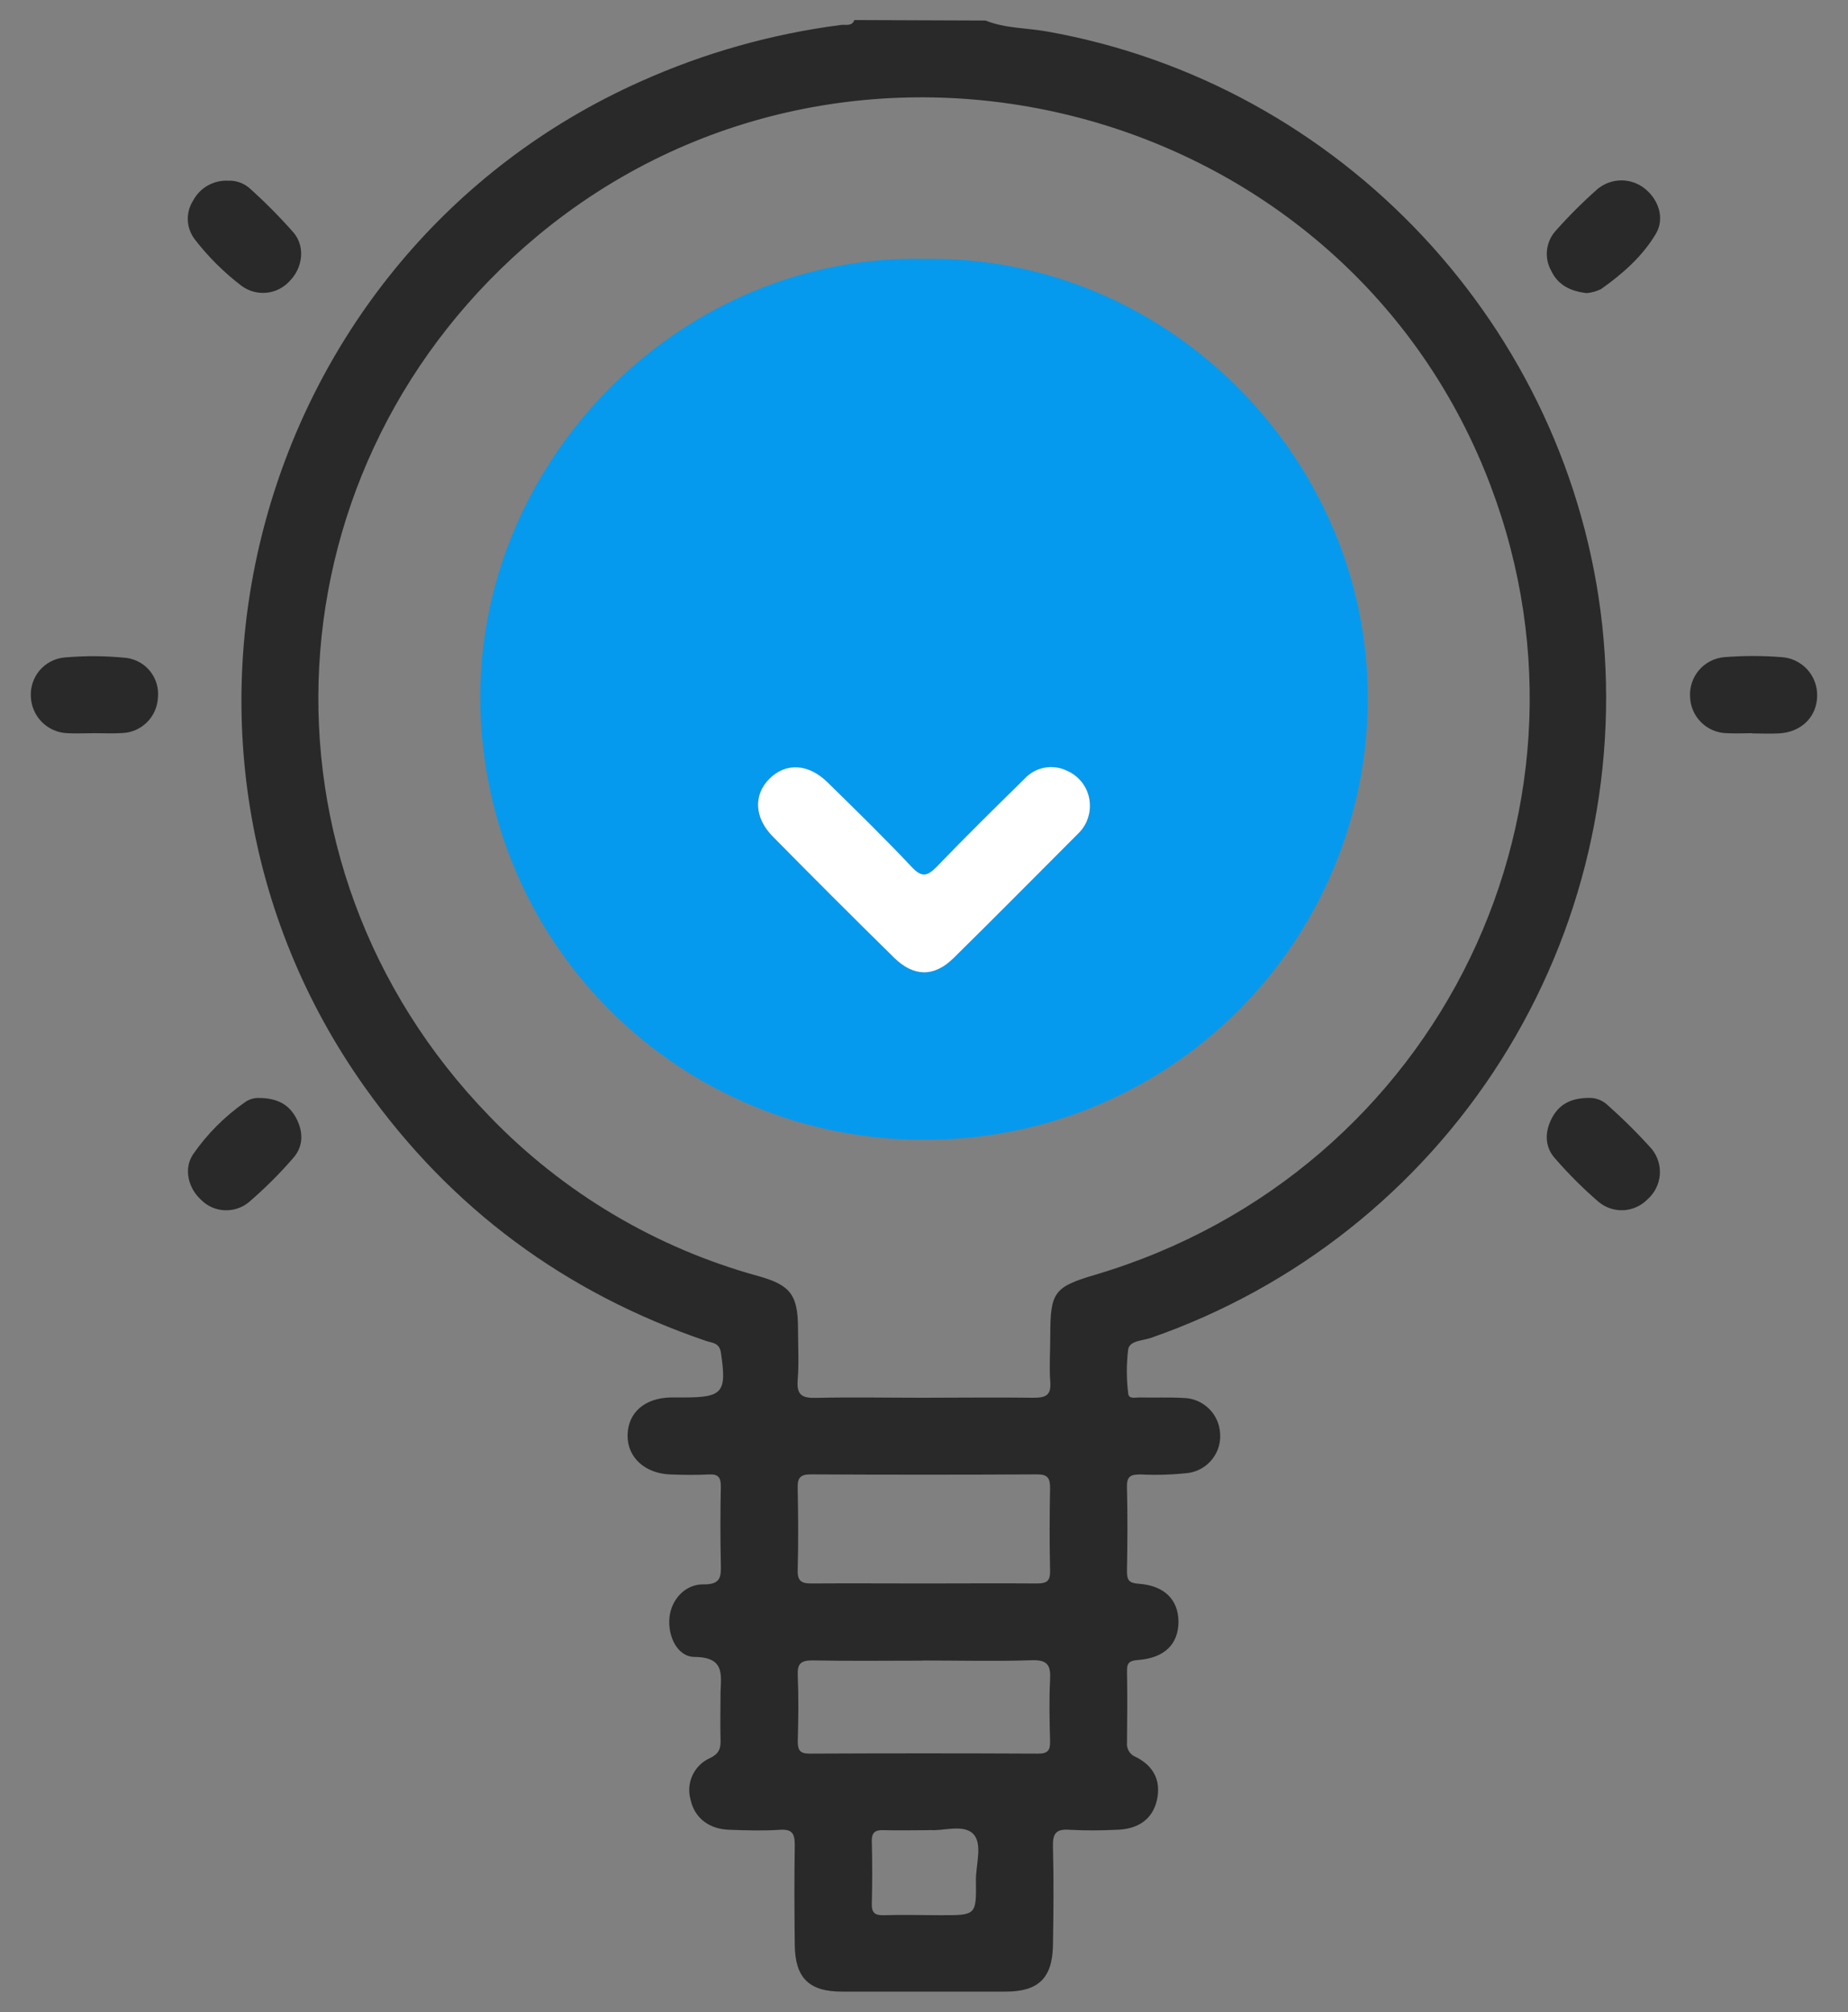 <svg width="45" height="49" viewBox="0 0 45 49" fill="none" xmlns="http://www.w3.org/2000/svg">
<rect x="0" y="0" width="45" height="49" fill="#808080" stroke="none"/>
<g id="Layer_1" clip-path="url(#clip0_1_1510)">
<path id="Vector" d="M24 0.5C24.476 0.694 24.99 0.677 25.485 0.765C32.66 2.032 38.23 7.98 39.016 15.232C39.414 18.941 38.544 22.676 36.547 25.826C34.55 28.977 31.544 31.359 28.02 32.582C27.825 32.65 27.512 32.642 27.472 32.859C27.428 33.214 27.428 33.574 27.472 33.93C27.482 34.079 27.643 34.029 27.744 34.031C28.103 34.039 28.463 34.023 28.821 34.043C29.05 34.048 29.268 34.139 29.433 34.298C29.598 34.457 29.697 34.672 29.71 34.901C29.729 35.13 29.66 35.357 29.517 35.536C29.375 35.716 29.169 35.835 28.942 35.869C28.555 35.913 28.164 35.925 27.775 35.906C27.55 35.906 27.435 35.938 27.442 36.205C27.459 36.892 27.455 37.583 27.442 38.267C27.442 38.484 27.497 38.55 27.725 38.567C28.351 38.611 28.689 38.951 28.697 39.484C28.697 40.036 28.361 40.377 27.705 40.425C27.499 40.441 27.439 40.496 27.443 40.697C27.453 41.274 27.45 41.852 27.443 42.431C27.434 42.506 27.451 42.582 27.491 42.647C27.53 42.712 27.591 42.761 27.662 42.788C28.082 42.999 28.278 43.355 28.173 43.83C28.068 44.305 27.708 44.552 27.171 44.559C26.795 44.578 26.419 44.578 26.043 44.559C25.698 44.531 25.631 44.668 25.64 44.981C25.661 45.778 25.654 46.575 25.64 47.372C25.626 48.169 25.289 48.5 24.485 48.5C23.157 48.5 21.829 48.5 20.502 48.5C19.7 48.5 19.362 48.166 19.353 47.364C19.344 46.563 19.34 45.736 19.353 44.929C19.353 44.646 19.288 44.541 18.991 44.559C18.586 44.586 18.179 44.573 17.773 44.559C17.272 44.548 16.915 44.277 16.816 43.826C16.759 43.628 16.776 43.415 16.864 43.228C16.952 43.041 17.105 42.893 17.294 42.81C17.534 42.693 17.555 42.546 17.545 42.333C17.536 41.988 17.545 41.645 17.545 41.302C17.539 40.857 17.708 40.356 16.919 40.35C16.491 40.35 16.255 39.84 16.302 39.386C16.346 38.959 16.678 38.574 17.134 38.582C17.561 38.589 17.56 38.384 17.553 38.081C17.539 37.454 17.54 36.828 17.553 36.201C17.553 35.981 17.494 35.893 17.263 35.906C16.953 35.922 16.637 35.918 16.327 35.906C15.701 35.884 15.27 35.486 15.282 34.942C15.295 34.398 15.697 34.049 16.319 34.031C16.428 34.031 16.537 34.031 16.647 34.031C17.608 34.031 17.698 33.906 17.555 32.941C17.517 32.691 17.338 32.705 17.192 32.654C13.76 31.484 10.983 29.431 8.884 26.477C2.919 18.082 6.184 6.188 15.597 1.985C17.149 1.288 18.795 0.824 20.483 0.607C20.593 0.594 20.744 0.649 20.805 0.488L24 0.5ZM22.454 34.038C23.36 34.038 24.265 34.026 25.171 34.038C25.468 34.038 25.599 33.976 25.575 33.652C25.547 33.276 25.575 32.9 25.575 32.524C25.575 31.464 25.666 31.34 26.669 31.043C35.077 28.55 39.448 19.494 36.143 11.437C32.403 2.335 20.676 -0.563 13.09 5.742C6.467 11.254 5.928 21.007 11.915 27.179C13.711 29.046 15.978 30.393 18.476 31.078C19.248 31.294 19.429 31.537 19.432 32.343C19.432 32.765 19.458 33.188 19.424 33.608C19.394 33.976 19.537 34.05 19.875 34.041C20.735 34.021 21.594 34.038 22.454 34.038ZM22.498 38.56C23.419 38.56 24.338 38.553 25.254 38.56C25.505 38.56 25.576 38.489 25.57 38.244C25.555 37.573 25.557 36.903 25.57 36.233C25.57 35.997 25.512 35.903 25.259 35.904C23.422 35.914 21.582 35.914 19.74 35.904C19.49 35.904 19.419 35.987 19.424 36.228C19.437 36.898 19.443 37.569 19.424 38.239C19.416 38.532 19.55 38.563 19.784 38.56C20.69 38.554 21.594 38.56 22.498 38.56ZM22.456 40.44C21.567 40.44 20.677 40.452 19.788 40.434C19.493 40.434 19.412 40.517 19.426 40.809C19.448 41.338 19.441 41.871 19.426 42.401C19.426 42.614 19.474 42.704 19.709 42.704C21.566 42.695 23.424 42.695 25.282 42.704C25.511 42.704 25.576 42.626 25.57 42.406C25.557 41.904 25.545 41.403 25.57 40.902C25.59 40.55 25.507 40.416 25.119 40.43C24.237 40.459 23.346 40.436 22.456 40.436V40.44ZM22.636 44.568C22.221 44.568 21.884 44.578 21.535 44.568C21.325 44.559 21.221 44.607 21.229 44.846C21.242 45.347 21.242 45.849 21.229 46.35C21.221 46.578 21.301 46.645 21.523 46.639C21.992 46.624 22.46 46.639 22.927 46.639C23.768 46.639 23.777 46.639 23.764 45.781C23.764 45.395 23.935 44.892 23.692 44.653C23.449 44.414 22.95 44.598 22.636 44.564V44.568Z" fill="#292929"/>
<path id="Vector_2" d="M6.294 26.737C6.754 26.737 7.04 26.9 7.214 27.231C7.388 27.562 7.391 27.914 7.143 28.196C6.807 28.584 6.443 28.947 6.053 29.281C5.887 29.415 5.677 29.483 5.463 29.472C5.25 29.461 5.048 29.371 4.897 29.219C4.585 28.936 4.468 28.468 4.697 28.116C5.042 27.616 5.475 27.182 5.974 26.835C6.068 26.77 6.18 26.736 6.294 26.737Z" fill="#292929"/>
<path id="Vector_3" d="M38.675 26.736C38.842 26.728 39.005 26.786 39.13 26.896C39.514 27.237 39.879 27.599 40.222 27.981C40.366 28.159 40.436 28.386 40.417 28.614C40.397 28.843 40.29 29.055 40.118 29.206C39.964 29.364 39.755 29.459 39.534 29.471C39.313 29.482 39.095 29.409 38.925 29.267C38.548 28.941 38.195 28.588 37.868 28.212C37.617 27.933 37.611 27.585 37.779 27.248C37.947 26.912 38.226 26.742 38.675 26.736Z" fill="#292929"/>
<path id="Vector_4" d="M42.664 17.855C42.461 17.855 42.258 17.866 42.056 17.855C41.82 17.852 41.593 17.758 41.425 17.591C41.257 17.425 41.16 17.2 41.154 16.964C41.141 16.727 41.221 16.494 41.376 16.314C41.532 16.135 41.751 16.023 41.987 16.003C42.454 15.966 42.923 15.966 43.389 16.003C43.626 16.02 43.847 16.127 44.008 16.302C44.167 16.477 44.254 16.708 44.249 16.945C44.243 17.455 43.865 17.831 43.319 17.86C43.101 17.872 42.882 17.86 42.664 17.86V17.855Z" fill="#292929"/>
<path id="Vector_5" d="M2.262 17.855C2.059 17.855 1.856 17.866 1.655 17.855C1.418 17.85 1.193 17.755 1.025 17.588C0.857 17.422 0.759 17.198 0.751 16.961C0.739 16.732 0.814 16.506 0.961 16.33C1.109 16.154 1.318 16.041 1.546 16.013C2.058 15.966 2.573 15.969 3.084 16.022C3.312 16.053 3.519 16.172 3.661 16.352C3.803 16.534 3.869 16.763 3.845 16.991C3.834 17.219 3.737 17.434 3.575 17.593C3.412 17.753 3.195 17.845 2.968 17.852C2.731 17.867 2.497 17.853 2.262 17.855Z" fill="#292929"/>
<path id="Vector_6" d="M5.55 4.4C5.738 4.391 5.923 4.454 6.067 4.574C6.45 4.917 6.812 5.282 7.151 5.667C7.444 6.017 7.367 6.538 7.042 6.856C6.896 7.012 6.698 7.109 6.486 7.129C6.274 7.149 6.061 7.091 5.888 6.966C5.454 6.636 5.065 6.249 4.733 5.816C4.635 5.682 4.579 5.522 4.573 5.356C4.568 5.19 4.612 5.026 4.702 4.886C4.783 4.733 4.905 4.606 5.055 4.52C5.205 4.434 5.377 4.393 5.55 4.4Z" fill="#292929"/>
<path id="Vector_7" d="M38.635 7.138C38.219 7.089 37.931 6.93 37.77 6.588C37.686 6.436 37.651 6.262 37.671 6.089C37.69 5.917 37.762 5.755 37.878 5.625C38.198 5.264 38.54 4.922 38.901 4.603C39.065 4.467 39.27 4.393 39.483 4.393C39.695 4.393 39.901 4.467 40.064 4.603C40.396 4.874 40.538 5.326 40.322 5.692C39.994 6.245 39.51 6.669 38.988 7.039C38.877 7.094 38.758 7.127 38.635 7.138Z" fill="#292929"/>
<path id="Vector_8" d="M22.531 6.304C28.404 6.208 33.332 11.145 33.306 17.035C33.302 18.449 33.019 19.849 32.473 21.153C31.927 22.458 31.128 23.642 30.124 24.638C29.119 25.634 27.928 26.422 26.619 26.956C25.309 27.491 23.907 27.761 22.492 27.753C21.07 27.757 19.662 27.48 18.348 26.936C17.034 26.393 15.84 25.595 14.836 24.588C13.832 23.581 13.037 22.385 12.498 21.069C11.959 19.753 11.686 18.344 11.694 16.922C11.725 11.086 16.669 6.163 22.531 6.304ZM26.541 19.607C26.538 19.426 26.483 19.251 26.381 19.102C26.28 18.953 26.137 18.836 25.971 18.767C25.799 18.685 25.606 18.66 25.42 18.697C25.234 18.734 25.065 18.83 24.938 18.971C24.224 19.672 23.511 20.373 22.818 21.095C22.587 21.338 22.452 21.38 22.192 21.109C21.529 20.404 20.835 19.731 20.143 19.049C19.679 18.593 19.129 18.568 18.734 18.962C18.339 19.355 18.358 19.912 18.815 20.372C19.793 21.36 20.776 22.343 21.766 23.32C22.241 23.789 22.739 23.798 23.21 23.335C24.225 22.339 25.225 21.331 26.227 20.321C26.327 20.231 26.407 20.121 26.461 19.997C26.514 19.874 26.541 19.741 26.539 19.607H26.541Z" fill="#069AEE"/>
<path id="Vector_9" d="M26.539 19.607C26.542 19.741 26.516 19.874 26.463 19.997C26.41 20.12 26.331 20.23 26.232 20.321C25.23 21.323 24.228 22.339 23.215 23.335C22.744 23.798 22.246 23.789 21.771 23.32C20.779 22.346 19.796 21.363 18.82 20.372C18.366 19.912 18.344 19.354 18.739 18.962C19.134 18.569 19.684 18.593 20.148 19.049C20.84 19.727 21.534 20.404 22.197 21.109C22.447 21.38 22.585 21.338 22.823 21.095C23.516 20.373 24.229 19.672 24.943 18.971C25.07 18.83 25.239 18.734 25.425 18.697C25.611 18.66 25.805 18.685 25.976 18.767C26.141 18.837 26.282 18.954 26.383 19.103C26.483 19.252 26.537 19.427 26.539 19.607Z" fill="white"/>
</g>
<defs>
<clipPath id="clip0_1_1510">
<rect width="43.497" height="48" fill="white" transform="translate(0.751 0.5)"/>
</clipPath>
</defs>
</svg>
